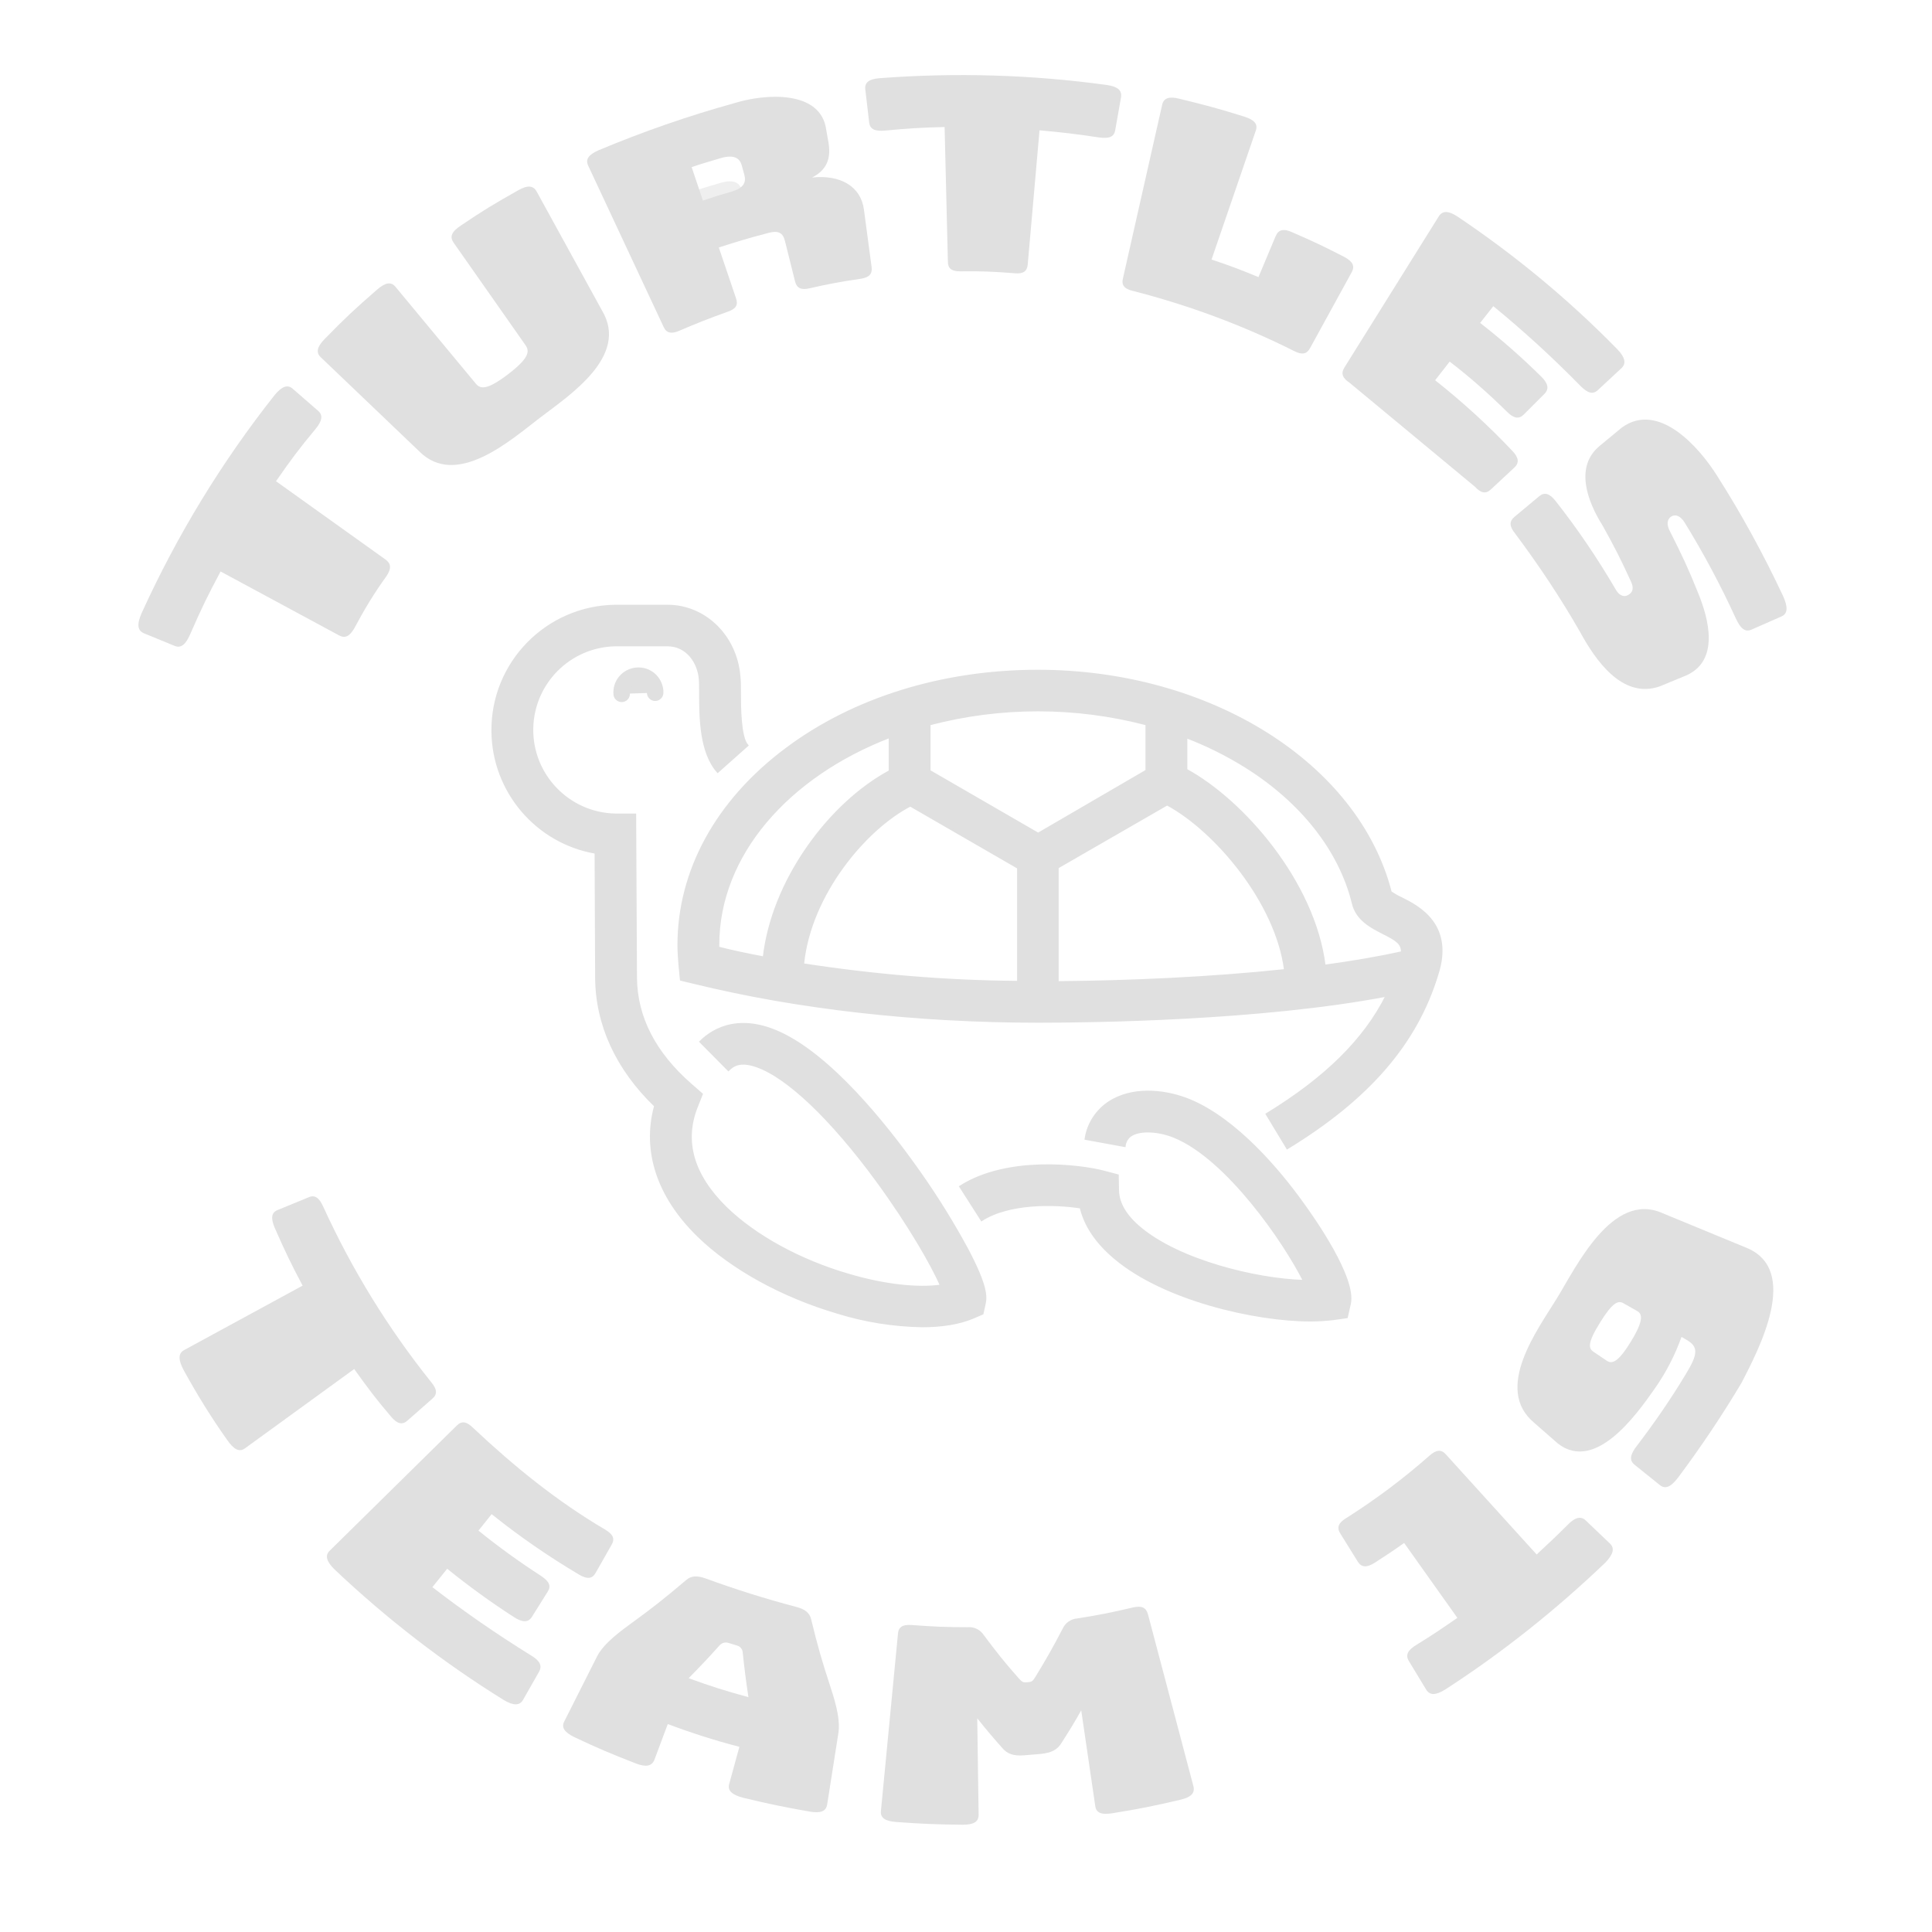 <?xml version="1.0" encoding="utf-8"?>
<!-- Generator: Adobe Illustrator 21.1.0, SVG Export Plug-In . SVG Version: 6.00 Build 0)  -->
<svg version="1.0" id="Layer_1" xmlns="http://www.w3.org/2000/svg" xmlns:xlink="http://www.w3.org/1999/xlink" x="0px" y="0px"
	 viewBox="0 0 704.2 704.2" enable-background="new 0 0 704.2 704.2" xml:space="preserve">
<g>
	<g id="Capa_1">
		<path id="_Compound_Path_" fill="#E0E0E0" stroke="#E0E0E0" stroke-width="0.75" stroke-miterlimit="10" d="M335.8,428.2
			c-9.9-14.2-29.4-39.7-48.5-50.2c-17-9.3-27.4-2.9-32,1.7l10.2,10.3c1.8-1.8,4.4-3.4,10.2-1.4c11.3,3.9,27.3,19.1,44,41.9
			c11.9,16.3,20,30.6,23.3,38.1c-8.5,1.2-20.6-0.1-33.5-3.9c-18-5.2-34.3-14.2-44.9-24.5c-12-11.8-15.6-24.1-10.7-36.6l1.9-4.8
			l-3.9-3.4c-13.2-11.5-20-24.6-20.1-39.1l-0.3-59.4h-7.2c-17-0.3-30.6-14.4-30.3-31.4c0.3-16.6,13.7-30,30.3-30.3h19
			c7.1,0,11.3,6.2,11.8,12.4c0.1,1.1,0.1,3,0.1,4.9c0,9.1,0.1,21.7,6.4,28.8l10.8-9.6c-2.7-3-2.7-14.4-2.7-19.2c0-2.4,0-4.4-0.2-6
			c-1.2-14.6-12.5-25.7-26.2-25.7h-19c-25,0.3-45.1,20.8-44.8,45.8c0.2,21.9,16.1,40.5,37.6,44.2l0.2,45.6
			c0.1,17.1,7.5,33.2,21.5,46.7c-4.5,16.4,1,33.1,15.7,47.4c12.2,11.9,30.8,22.1,50.9,28c10,3.1,20.3,4.7,30.7,4.9
			c7.2,0,13.5-1,18.5-3.1l3.5-1.5l0.8-3.6c0.6-2.7,0.6-6.7-6.3-19.8C347.5,446,341.9,436.9,335.8,428.2z M433.6,401
			c-7.7-3.2-19.1-4.9-27.9-0.1c-5.4,2.9-9.1,8.2-10,14.2l14.2,2.6c0.2-1.7,1.2-3.3,2.7-4.1c3.4-1.9,9.9-1.5,15.5,0.8
			c19.2,7.9,40.1,38.3,47.2,52.5c-17.6-0.5-45.5-7.4-59.7-19.3c-5.3-4.4-8-9-8.1-13.7l-0.1-5.5l-5.3-1.4c-8.6-2.2-34.8-5.5-52.1,5.5
			l7.8,12.2c10-6.4,26.4-6.1,36.1-4.6c1.6,6.7,5.8,12.9,12.5,18.5c17.9,15.1,51.1,22.7,71.3,22.7c2.8,0,5.6-0.2,8.3-0.5l4.9-0.7
			l1.1-4.9c2.1-9.3-13-30.9-17.7-37.3C466.5,427.1,450.8,408.1,433.6,401z M523.9,355.2c-7.6,25-25,45.2-54.7,63.3l-7.5-12.4
			c21.4-13.1,35.6-27,43.7-43.2c-46.1,8.8-107.8,9.5-127,9.5c-44.3,0-87.6-4.9-125.2-14.1l-5-1.2l-0.5-5.1c-0.2-2.5-0.4-5-0.4-7.5
			c0-27.1,13.9-52.5,39.1-71.4c24.6-18.5,57.2-28.6,91.9-28.6c62.7,0,116.6,33.9,128.6,80.7c1.2,0.8,2.4,1.5,3.7,2.1
			C516.9,330.4,529.8,337,523.9,355.2L523.9,355.2z M278.4,349c1.5-13.3,7-27.2,15.8-39.9c8.5-12.3,19.3-22.2,30.1-28v-12.5
			c-37.1,14.3-62.5,43-62.5,75.8c0,0.3,0,0.7,0,1C267.2,346.8,272.7,347.9,278.4,349z M371.1,357.9v-41.6l-39.3-22.7
			c-16.3,8.4-36.6,32.4-39.1,57.9C318.6,355.5,344.8,357.7,371.1,357.9L371.1,357.9z M417.9,280.9V264c-25.9-6.8-53.2-6.8-79.1,0v17
			l39.6,22.9L417.9,280.9z M468.4,353.6c-3.1-24.8-25.6-51.1-43-60.4l-39.9,23V358C411.1,357.8,441.2,356.5,468.4,353.6L468.4,353.6
			z M504.1,340.1c-4.3-2.2-9.6-4.9-11-10.9c-4.7-19.2-18.6-36.9-39-49.7c-6.9-4.3-14.1-7.9-21.7-10.8v11.9
			c20.6,11.2,46.6,40.9,50.4,71.4c10.2-1.4,19.7-3,28.2-4.9C511.1,343.9,509.1,342.6,504.1,340.1L504.1,340.1z"/>
		<path fill="#E0E0E0" stroke="#E0E0E0" stroke-width="6" stroke-linecap="round" stroke-linejoin="round" d="M226.6,252.9
			c-0.3-3.4,2.2-6.3,5.6-6.6c3.4-0.3,6.3,2.2,6.6,5.6c0,0.2,0,0.4,0,0.6"/>
		<g opacity="0.5">
			<path fill="#E0E0E0" d="M256.2,82.1c4.1-1.4,6.1-2,10.3-3.2c4.8-1.4,5.5-3.6,4.8-6.2l-0.9-3.3c-0.7-2.6-2.6-4.2-7.6-2.8
				c-4.3,1.3-6.5,1.9-10.7,3.3L256.2,82.1z"/>
		</g>
		<path fill="#E0E0E0" d="M129.2,228.9c-1.7,3-3.4,3.9-5.6,2.7l-43.2-23.3c-4.7,8.8-6.9,13.3-11,22.7c-1.7,4-3.5,5.4-5.8,4.4
			l-11.2-4.6c-2.3-1-2.6-3.3-0.7-7.5c12.9-28.3,29.1-54.9,48.4-79.3c2.7-3.3,4.8-3.9,6.6-2.3l9.2,8c1.9,1.6,1.6,3.7-1,6.8
			c-6,7.2-8.8,11-14.3,18.9l40,28.6c2,1.5,2.1,3.3,0.2,6.1C136.5,216,132.7,222.3,129.2,228.9z"/>
		<path fill="#E0E0E0" d="M196.9,152.2c-10.5,8-30.5,26-44.1,12.3l-35.9-34.3c-1.8-1.7-1.4-3.8,1.6-6.8c7.3-7.5,11.1-11,18.9-17.8
			c3.1-2.7,5.2-3,6.8-1l29.2,35.2c1.7,2.1,4.2,2.4,11.8-3.4s7.9-8.3,6.4-10.5l-26.3-37.5c-1.4-2.1-0.8-3.9,2.7-6.2
			c8.1-5.5,12.3-8,20.8-12.8c3.5-2,5.6-1.8,6.8,0.4l23.9,43.5C229.3,129.9,207.5,144.1,196.9,152.2z"/>
		<path fill="#E0E0E0" d="M247.5,120.6c-2.8,1.2-4.6,0.8-5.6-1.4l-27.5-58.8c-1.1-2.3,0.1-4,3.7-5.6C234.3,48,251,42.2,268,37.5
			c10.3-3.2,31.4-5.1,33.2,10.1l0.8,4.5c0.9,5.5-0.5,9.8-6,12.6c10.4-1.1,17.8,3.3,18.9,11.7l2.8,21c0.3,2.5-0.9,3.7-3.9,4.2
			c-7.5,1.1-11.3,1.8-18.8,3.5c-3,0.7-4.6-0.1-5.2-2.5l-3.7-14.8c-0.7-2.9-2.4-3.9-6-2.9c-7.3,1.9-10.9,3-18.1,5.3l6.3,18.6
			c0.8,2.4-0.1,3.8-3,4.8C258.1,116.2,254.5,117.6,247.5,120.6z M256.2,73.1c4.1-1.4,6.1-2,10.3-3.2c4.8-1.4,5.5-3.6,4.8-6.2
			l-0.9-3.3c-0.7-2.6-2.6-4.2-7.6-2.8c-4.3,1.3-6.5,1.9-10.7,3.3L256.2,73.1z"/>
		<path fill="#E0E0E0" d="M350,98.9c-3.1,0-4.5-1-4.5-3.5l-1.2-49.1c-8.7,0.2-13.1,0.5-21.8,1.3c-3.7,0.3-5.4-0.5-5.7-3l-1.4-12
			c-0.3-2.5,1.3-3.8,5.2-4.1c27.7-2.1,55.5-1.3,83,2.5c3.9,0.6,5.4,2,5,4.5l-2.1,11.9c-0.4,2.5-2.2,3.2-5.9,2.7
			c-8.6-1.3-13-1.8-21.7-2.6l-4.3,48.9c-0.2,2.5-1.7,3.5-4.7,3.2C362,99,358,98.8,350,98.9z"/>
		<path fill="#E0E0E0" d="M412.8,106c-3-0.7-4.1-2.1-3.5-4.5l14.3-63.3c0.5-2.4,2.5-3.2,6.3-2.2c9.5,2.3,14.3,3.6,23.6,6.5
			c3.8,1.2,5.1,2.8,4.2,5.2l-16.1,46.9c6.9,2.3,10.3,3.6,17.1,6.4l6.3-15c1-2.3,2.9-2.8,6.1-1.3c7.6,3.3,11.4,5.1,18.8,8.9
			c3.2,1.7,4,3.4,2.8,5.6l-15.2,27.7c-1.2,2.2-2.9,2.5-5.7,1.1C452.9,118.5,433.1,111.2,412.8,106z"/>
		<path fill="#E0E0E0" d="M491.9,139.5c-2.6-1.7-3.2-3.4-1.9-5.5l34.4-55.1c1.3-2.1,3.4-2.2,6.8,0c21,14.1,40.6,30.3,58.3,48.4
			c2.9,3,3.3,5.2,1.5,6.9l-8.6,8c-1.8,1.7-3.8,1.1-6.5-1.7c-10-10.2-20.6-19.9-31.6-28.9l-4.8,6.1c7.7,6,15.1,12.5,22.1,19.4
			c2.7,2.6,3.1,4.6,1.4,6.4l-7.6,7.6c-1.8,1.8-3.7,1.4-6.2-1.1c-6.6-6.5-13.5-12.6-20.8-18.2l-5.3,6.8c10,7.9,19.4,16.5,28.1,25.7
			c2.4,2.5,2.6,4.4,0.8,6.1l-8.6,8c-1.8,1.7-3.6,1.4-5.8-1"/>
		<path fill="#E0E0E0" d="M552.2,194.4c-2.1-2.6-2.1-4.4-0.2-6l9-7.5c1.9-1.6,3.8-1.1,6,1.7c8.1,10.3,15.4,21.1,22,32.4
			c1.3,2.2,3,2.7,4.4,1.9c2-1.1,2.1-2.8,1-5.1c-3.8-8.3-5.9-12.4-10.3-20.3c-5.3-8.4-10.4-21.3-1-29l8.1-6.7
			c13.4-9.6,28.1,7.2,34.6,17.5c9,14.1,17,28.8,24.1,43.9c1.9,4.2,1.7,6.5-0.6,7.5l-10.9,4.8c-2.3,1-4-0.3-5.8-4.3
			c-5.5-12-11.7-23.6-18.6-34.8c-1.5-2.4-3.4-3.1-4.9-2.1s-1.7,3-0.4,5.4c4.4,8.7,6.5,13.1,10.2,22.3c4,9.7,7.9,24.8-4.3,30.2
			l-9.7,4c-13.6,4.7-23.4-9.6-29-19.9C568.8,217.9,560.8,205.9,552.2,194.4z"/>
		<path fill="#E0E0E0" d="M67.1,499.7c-2.2-4-2.2-6.4,0-7.6l43.2-23.5c-4.3-8.1-6.3-12.3-10.1-20.9c-1.6-3.7-1.3-5.8,1.1-6.7
			l11.2-4.6c2.3-1,3.9,0.2,5.4,3.6c10.4,22.8,23.6,44.2,39.2,63.7c2.2,2.6,2.4,4.5,0.5,6.1l-9.1,8c-1.9,1.7-3.8,1.2-6.1-1.6
			c-5.6-6.6-8.2-10.1-13.3-17.2l-39.8,28.9c-2,1.5-4.1,0.5-6.6-3.2C77,516.7,71.8,508.2,67.1,499.7z"/>
		<path fill="#E0E0E0" d="M122,572.1c-3.1-3-3.6-5.2-1.8-6.9l46.3-45.6c1.8-1.8,3.6-1.5,6,0.9c14.9,14,30.5,26.7,48.2,37.1
			c2.8,1.7,3.5,3.3,2.2,5.5l-5.8,10.2c-1.2,2.2-3.1,2.4-6.1,0.6c-11.1-6.6-21.7-13.9-31.8-22l-4.8,6c7.3,5.9,14.9,11.4,22.8,16.5
			c3,2,3.8,3.7,2.4,5.8l-5.7,9.1c-1.3,2.1-3.4,2.2-6.6,0.1c-8.4-5.4-16.5-11.3-24.3-17.6l-5.4,6.7c11.5,8.9,23.4,17.1,35.8,24.8
			c3.4,2,4.3,3.8,3.1,6l-5.8,10.2c-1.2,2.2-3.4,2.3-7,0.2C161.6,606,140.9,590,122,572.1z"/>
		<path fill="#E0E0E0" d="M231.6,642.7c-9-3.5-13.5-5.4-22.2-9.5c-3.7-1.8-4.9-3.6-3.7-5.8l11.9-23.6c1.8-3.6,5.7-7.2,12.2-11.9
			c8.4-6.1,12.4-9.3,20.2-15.9c1.9-1.7,4.1-1.8,7.4-0.6c10.9,4,21.5,7.3,32.8,10.3c3.2,0.8,5,2.2,5.5,4.7c2.4,9.8,3.8,14.7,7,24.5
			c2.5,7.5,3.5,12.7,2.9,16.7l-4.1,26.1c-0.4,2.5-2.3,3.3-6.4,2.6c-9.7-1.7-14.5-2.7-24.1-5c-4.3-1.1-5.9-2.7-5.2-5.1l3.7-13.5
			c-8.9-2.3-17.6-5.1-26.1-8.3l-4.9,13.1C237.5,643.8,235.4,644.2,231.6,642.7z M251,611.7c8.6,3.1,13,4.5,21.8,6.9
			c-1-6.6-1.4-9.9-2.1-16.4c-0.1-1.1-0.9-2.1-2-2.4l-3.3-1c-1.1-0.3-2.2,0-3,0.8C258,604.5,255.7,606.9,251,611.7L251,611.7z"/>
		<path fill="#E0E0E0" d="M326.6,664.1c-4.1-0.3-5.8-1.6-5.5-4.1l6.2-64.5c0.2-2.5,1.7-3.4,4.9-3.2c8.2,0.6,12.3,0.8,20.5,0.8
			c2.4-0.2,4.6,0.9,5.9,2.9c4.8,6.4,7.3,9.6,12.7,15.7c1,1.1,1.5,1.6,2.6,1.5l1.2-0.1c1.1-0.1,1.5-0.6,2.3-1.9
			c4.2-6.9,6.2-10.4,9.9-17.5c1-2.2,3-3.6,5.4-3.8c8.2-1.3,12.2-2.1,20.3-4c3.1-0.7,4.7,0,5.4,2.4l16.6,62.8c0.6,2.4-0.8,4-4.8,4.9
			c-9.8,2.3-14.7,3.3-24.7,4.9c-4.2,0.7-6-0.2-6.3-2.7l-5.1-34.8c-2.7,4.8-4.2,7.2-7.2,11.9c-1.5,2.5-3.7,3.6-7.6,4
			c-2.4,0.2-3.6,0.3-6,0.5c-3.9,0.3-6.2-0.5-8.1-2.8c-3.7-4.2-5.5-6.3-9-10.7l0.5,35.2c0,2.5-1.7,3.6-5.8,3.6
			C341.2,665,336.3,664.8,326.6,664.1z"/>
		<path fill="#E0E0E0" d="M526.8,615.8c-3.5,2.2-5.7,2.2-7,0l-6.3-10.4c-1.3-2.2-0.4-4,3-6c6-3.7,8.9-5.7,14.7-9.7l-19.4-27.3
			c-4.2,3-6.4,4.4-10.7,7.2c-3,1.9-4.9,1.7-6.2-0.4l-6.4-10.3c-1.3-2.1-0.7-3.8,2.1-5.5c10.7-6.8,20.9-14.4,30.4-22.8
			c2.5-2.2,4.3-2.4,6-0.5l33.1,36.5c4.5-4.2,6.8-6.3,11.2-10.7c2.8-2.9,4.9-3.4,6.7-1.7l8.8,8.4c1.8,1.7,1.3,3.9-1.7,7
			C567.2,586.7,547.7,602.3,526.8,615.8z"/>
		<path fill="#E0E0E0" d="M611.7,538.5c-2.8,3.7-4.8,4.3-6.7,2.8l-9.2-7.4c-2-1.6-1.7-3.7,0.9-7c6.4-8.4,12.4-17.1,17.8-26.1
			c4.4-7.2,4.6-9.9,0.3-12.4l-1.9-1.1c-2.4,6.7-5.7,13.1-9.8,18.9c-6.6,9.4-22.6,32.2-36.7,18.7l-7.2-6.3
			c-14.9-12.4,1.3-34,8.3-45.4s20.2-39.2,38.5-31l30.3,12.5c20.3,8,4.6,37.4-1.5,49.3C627.7,515.9,620,527.4,611.7,538.5z
			 M591.7,475c-1.8-1-3.8-0.5-8.4,6.9c-4.8,7.7-4.3,9.6-2.5,10.8l4.9,3.3c1.7,1.1,3.9,1,8.8-7.1c4.8-7.8,4-10,2.3-11L591.7,475z"/>
	</g>
</g>
</svg>
